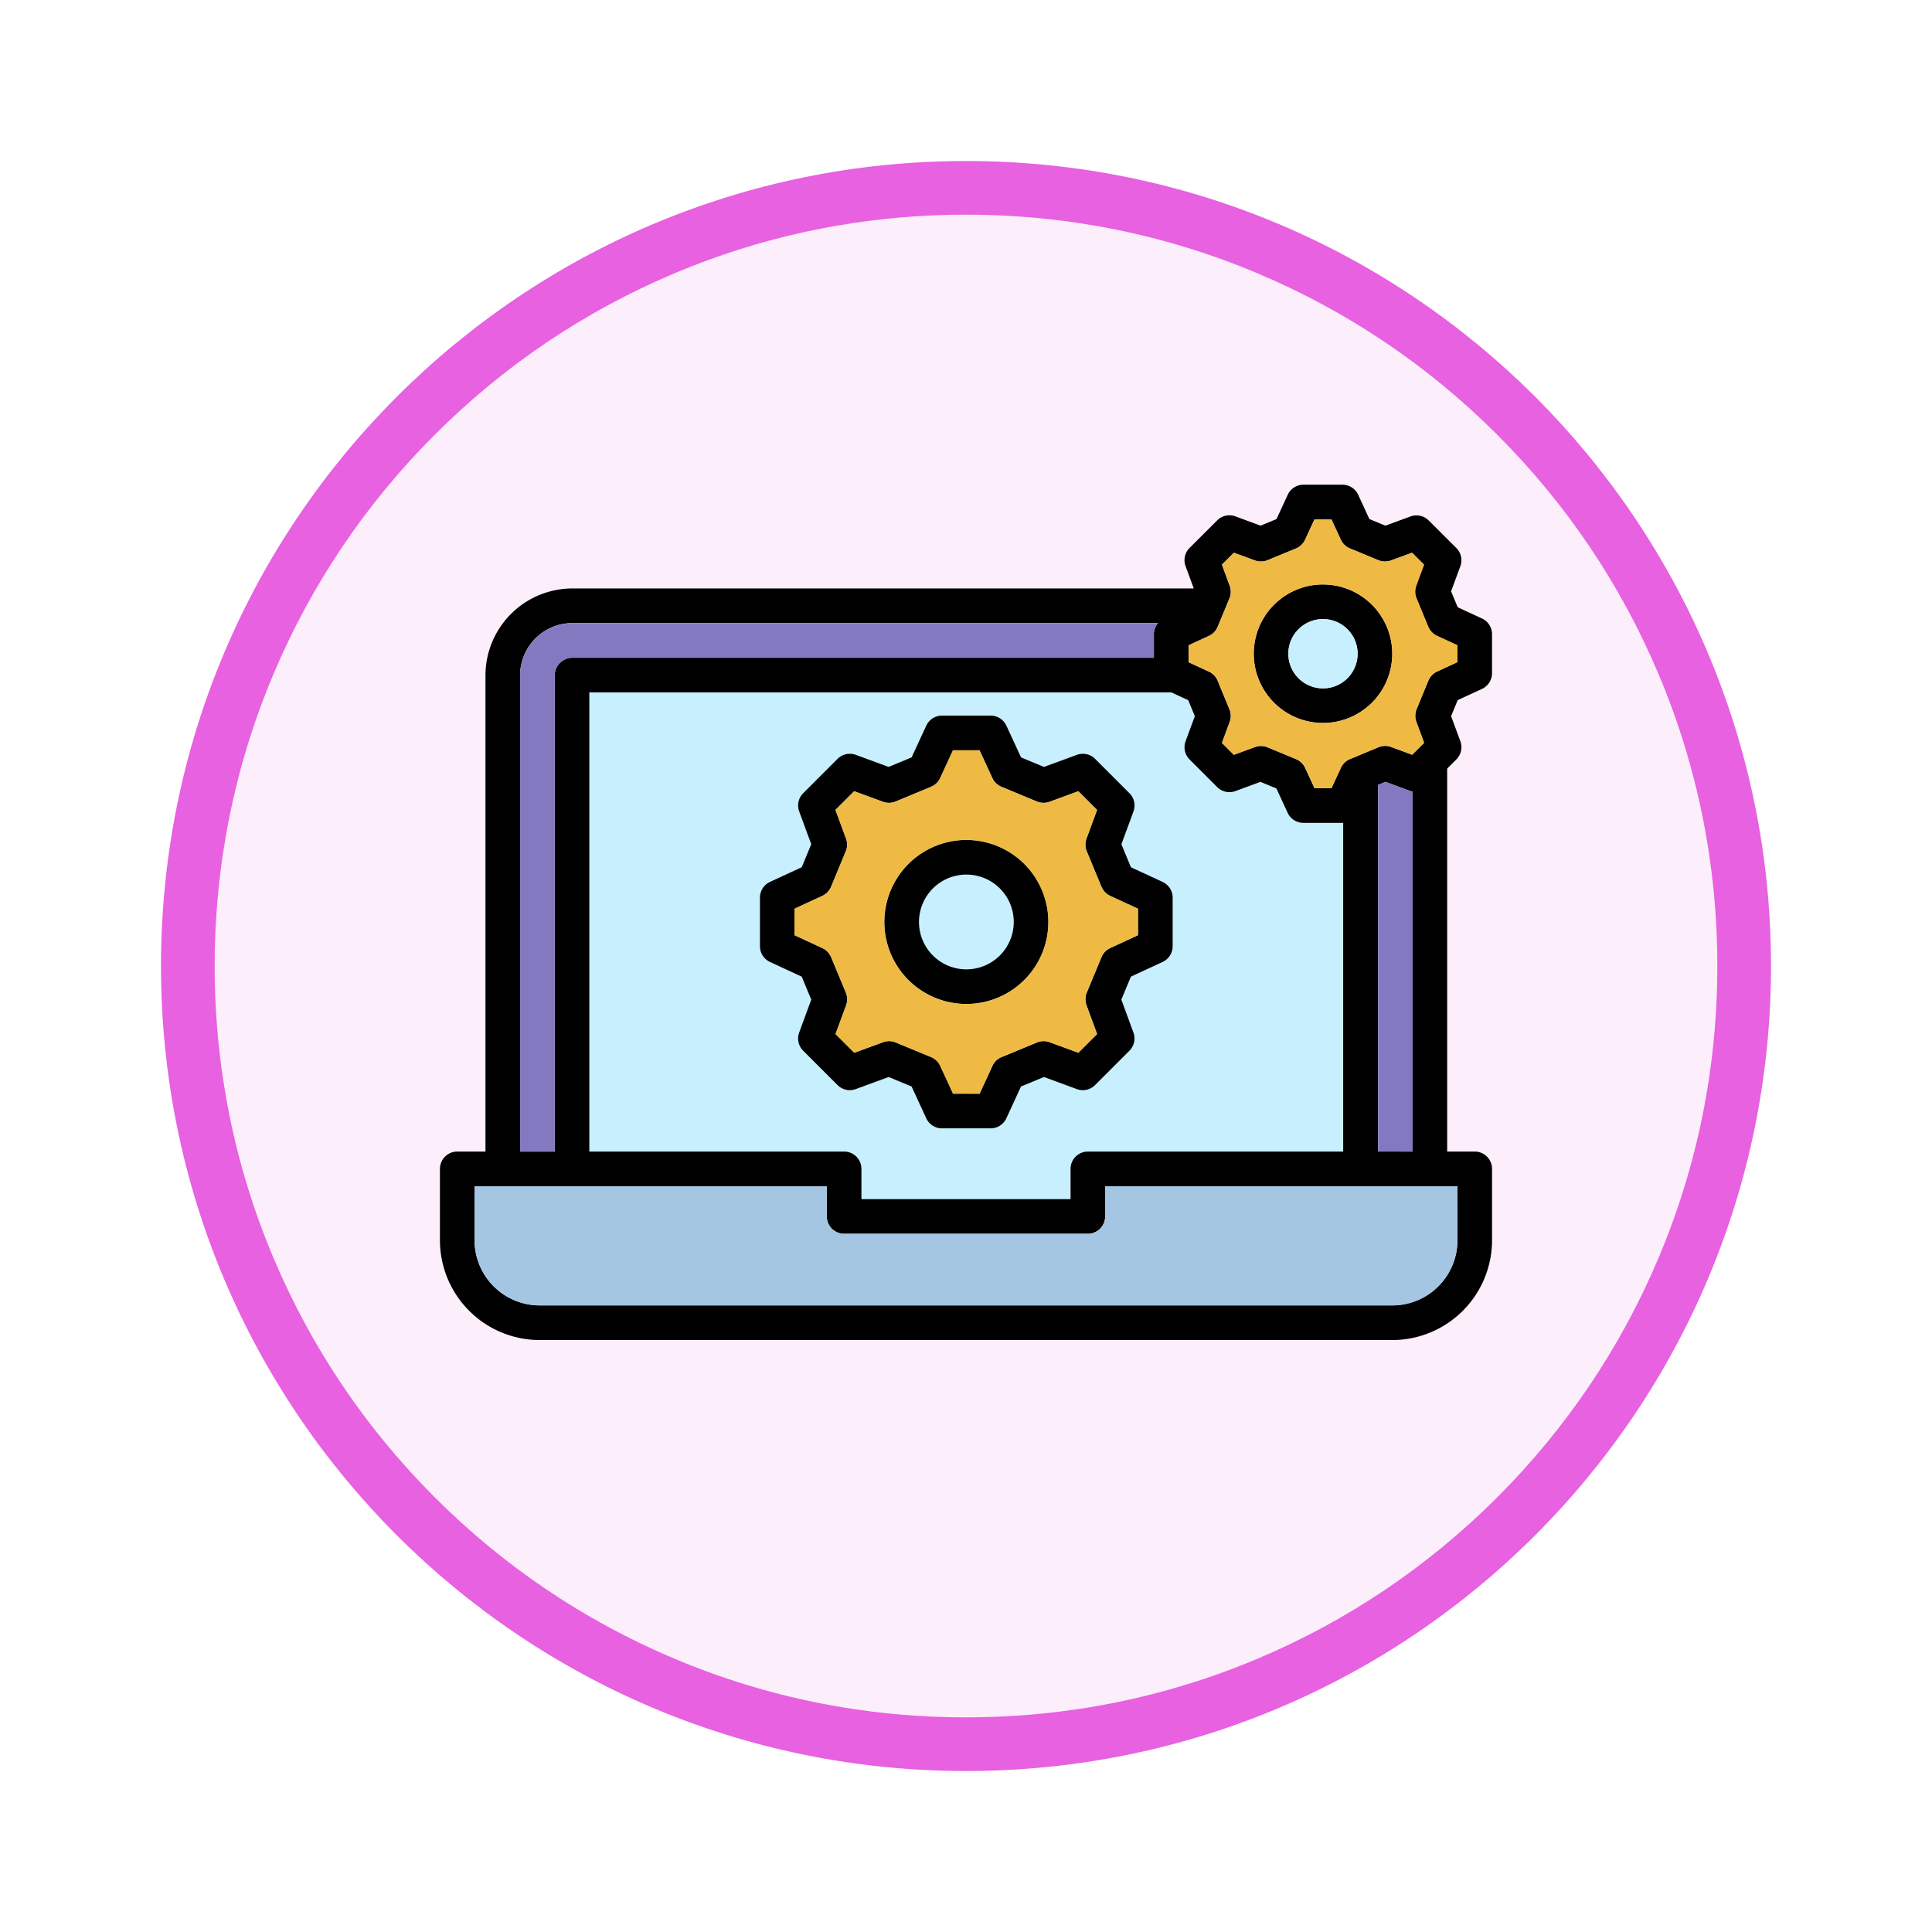 <svg xmlns="http://www.w3.org/2000/svg" xmlns:xlink="http://www.w3.org/1999/xlink" width="108" height="108" viewBox="0 0 108 108">
  <defs>
    <filter id="Trazado_904820" x="0" y="0" width="108" height="108" filterUnits="userSpaceOnUse">
      <feOffset dy="3" input="SourceAlpha"/>
      <feGaussianBlur stdDeviation="3" result="blur"/>
      <feFlood flood-opacity="0.161"/>
      <feComposite operator="in" in2="blur"/>
      <feComposite in="SourceGraphic"/>
    </filter>
  </defs>
  <g id="Grupo_1226383" data-name="Grupo 1226383" transform="translate(-197.999 -4026.926)">
    <g id="Grupo_1226382" data-name="Grupo 1226382" transform="translate(0 -2925.719)">
      <g id="Grupo_1225798" data-name="Grupo 1225798" transform="translate(206.999 6958.646)">
        <g id="Grupo_1225716" data-name="Grupo 1225716" transform="translate(0 0)">
          <g id="Grupo_1211534" data-name="Grupo 1211534">
            <g id="Grupo_1173585" data-name="Grupo 1173585" transform="translate(0 0)">
              <g id="Grupo_1173428" data-name="Grupo 1173428">
                <g id="Grupo_1171958" data-name="Grupo 1171958">
                  <g id="Grupo_1167341" data-name="Grupo 1167341">
                    <g id="Grupo_1166792" data-name="Grupo 1166792">
                      <g transform="matrix(1, 0, 0, 1, -9, -6)" filter="url(#Trazado_904820)">
                        <g id="Trazado_904820-2" data-name="Trazado 904820" transform="translate(9 6)" fill="#fceefb">
                          <path d="M 45 88.5 C 39.127 88.5 33.43 87.35 28.068 85.082 C 22.889 82.891 18.236 79.755 14.241 75.759 C 10.245 71.764 7.109 67.111 4.918 61.932 C 2.65 56.57 1.5 50.873 1.5 45 C 1.5 39.127 2.65 33.43 4.918 28.068 C 7.109 22.889 10.245 18.236 14.241 14.241 C 18.236 10.245 22.889 7.109 28.068 4.918 C 33.43 2.65 39.127 1.5 45 1.5 C 50.873 1.5 56.57 2.65 61.932 4.918 C 67.111 7.109 71.764 10.245 75.759 14.241 C 79.755 18.236 82.891 22.889 85.082 28.068 C 87.35 33.43 88.5 39.127 88.5 45 C 88.5 50.873 87.35 56.57 85.082 61.932 C 82.891 67.111 79.755 71.764 75.759 75.759 C 71.764 79.755 67.111 82.891 61.932 85.082 C 56.57 87.35 50.873 88.5 45 88.5 Z" stroke="none"/>
                          <path d="M 45 3 C 39.329 3 33.829 4.11 28.653 6.299 C 23.652 8.415 19.16 11.443 15.302 15.302 C 11.443 19.16 8.415 23.652 6.299 28.653 C 4.11 33.829 3 39.329 3 45 C 3 50.671 4.11 56.171 6.299 61.347 C 8.415 66.348 11.443 70.84 15.302 74.699 C 19.16 78.557 23.652 81.585 28.653 83.701 C 33.829 85.89 39.329 87 45 87 C 50.671 87 56.171 85.89 61.347 83.701 C 66.348 81.585 70.84 78.557 74.698 74.699 C 78.557 70.84 81.585 66.348 83.701 61.347 C 85.89 56.171 87 50.671 87 45 C 87 39.329 85.89 33.829 83.701 28.653 C 81.585 23.652 78.557 19.16 74.698 15.302 C 70.84 11.443 66.348 8.415 61.347 6.299 C 56.171 4.11 50.671 3 45 3 M 45 7.62939453125e-06 C 69.853 7.62939453125e-06 90 20.147 90 45 C 90 69.853 69.853 90 45 90 C 20.147 90 -7.62939453125e-06 69.853 -7.62939453125e-06 45 C -7.62939453125e-06 20.147 20.147 7.62939453125e-06 45 7.62939453125e-06 Z" stroke="none" fill="#e761e1"/>
                        </g>
                      </g>
                    </g>
                  </g>
                </g>
              </g>
            </g>
          </g>
        </g>
      </g>
    </g>
    <g id="gestion-de-datos" transform="translate(209.592 3995.591)">
      <path id="Trazado_1060337" data-name="Trazado 1060337" d="M124.111,161.688h-2.182a.968.968,0,0,1-.879-.562l-.627-1.359-.892-.371-1.4.517a.968.968,0,0,1-1.019-.224l-1.544-1.544a.968.968,0,0,1-.224-1.02l.517-1.4-.37-.895-.941-.435H82.01v25.669H96.252a.968.968,0,0,1,.968.968v1.69h11.69v-1.69a.968.968,0,0,1,.968-.968h14.277V161.685c-.015,0-.029,0-.044,0Z" transform="translate(-60.659 -84.355)" fill="#c8effe"/>
      <path id="Trazado_1060338" data-name="Trazado 1060338" d="M53.4,80.635l-1.773-.819-.533-1.287.675-1.833a.968.968,0,0,0-.224-1.019l-1.921-1.921a.968.968,0,0,0-1.019-.224l-1.837.675-1.284-.533L44.664,71.9a.968.968,0,0,0-.879-.562h-2.72a.968.968,0,0,0-.879.562l-.819,1.773-1.284.533-1.837-.675a.968.968,0,0,0-1.019.224l-1.921,1.921a.968.968,0,0,0-.224,1.019l.675,1.833-.533,1.287-1.773.819a.968.968,0,0,0-.562.879v2.717a.968.968,0,0,0,.561.878l1.774.822.533,1.285-.675,1.837a.968.968,0,0,0,.224,1.019l1.921,1.921a.968.968,0,0,0,1.019.224l1.837-.676,1.283.531.819,1.776a.968.968,0,0,0,.879.563h2.72a.968.968,0,0,0,.879-.563l.819-1.776,1.283-.531,1.837.676a.968.968,0,0,0,1.019-.224l1.921-1.921a.968.968,0,0,0,.224-1.019l-.675-1.837.533-1.284,1.774-.822a.968.968,0,0,0,.561-.878V81.514a.968.968,0,0,0-.562-.879Zm-1.374,2.977-1.556.721a.968.968,0,0,0-.487.507l-.823,1.983a.969.969,0,0,0-.015.705l.592,1.611-1.046,1.046-1.611-.592a.969.969,0,0,0-.7.014l-1.983.82a.968.968,0,0,0-.509.489l-.718,1.557H41.685l-.718-1.557a.968.968,0,0,0-.509-.489l-1.983-.82a.967.967,0,0,0-.7-.014l-1.611.592L35.114,89.14l.592-1.611a.969.969,0,0,0-.015-.705l-.823-1.983a.968.968,0,0,0-.487-.507l-1.556-.721V82.133l1.554-.718a.968.968,0,0,0,.488-.508l.823-1.986a.967.967,0,0,0,.014-.705l-.592-1.607,1.045-1.045,1.611.592a.969.969,0,0,0,.706-.015l1.983-.823a.968.968,0,0,0,.508-.488l.718-1.554h1.482l.718,1.554a.968.968,0,0,0,.508.488l1.983.823a.967.967,0,0,0,.706.015l1.611-.592,1.045,1.045-.592,1.607a.969.969,0,0,0,.014.705l.823,1.986a.969.969,0,0,0,.488.508l1.555.718v1.479Zm-9.6-5.324a4.585,4.585,0,1,0,4.587,4.584A4.589,4.589,0,0,0,42.424,78.288Zm0,7.235a2.649,2.649,0,1,1,2.651-2.651A2.652,2.652,0,0,1,42.424,85.523ZM71.251,65.908l-1.358-.627-.369-.892.517-1.4a.968.968,0,0,0-.225-1.02l-1.544-1.54a.968.968,0,0,0-1.017-.224l-1.405.515-.893-.369-.627-1.358a.968.968,0,0,0-.879-.562H61.271a.968.968,0,0,0-.879.562l-.627,1.358-.893.369L57.467,60.2a.968.968,0,0,0-1.017.224l-1.544,1.54a.968.968,0,0,0-.225,1.02l.459,1.246H20.407a4.867,4.867,0,0,0-4.862,4.862V95.708H13.968a.968.968,0,0,0-.968.968v3.99a5.583,5.583,0,0,0,5.575,5.579H66.238a5.583,5.583,0,0,0,5.575-5.579v-3.99a.968.968,0,0,0-.968-.968h-1.54V74.3l.512-.512a.968.968,0,0,0,.224-1.02l-.517-1.4.369-.895,1.357-.627a.968.968,0,0,0,.562-.879V66.787a.968.968,0,0,0-.562-.879ZM54.905,73.79l1.544,1.544a.968.968,0,0,0,1.019.224l1.4-.517.892.371.627,1.359a.968.968,0,0,0,.879.562h2.182c.015,0,.029,0,.044,0V95.708H49.22a.968.968,0,0,0-.968.968v1.69H36.562v-1.69a.968.968,0,0,0-.968-.968H21.351V70.04H53.888l.941.435.37.895-.517,1.4a.968.968,0,0,0,.224,1.02Zm-37.424-4.7a2.925,2.925,0,0,1,2.925-2.925H53.136a.967.967,0,0,0-.226.62V68.1h-32.5a.967.967,0,0,0-.433.1,1.042,1.042,0,0,0-.276.2.968.968,0,0,0-.284.684V95.708H17.482V69.092Zm52.4,31.574a3.645,3.645,0,0,1-3.639,3.642H18.575a3.645,3.645,0,0,1-3.639-3.642V97.645H34.626v1.69a.968.968,0,0,0,.968.968H49.219a.968.968,0,0,0,.968-.968v-1.69H69.877Zm-4.445-4.958V75.215l.419-.174,1.4.517a.954.954,0,0,0,.114.033V95.708Zm4.445-27.359-1.139.526a.968.968,0,0,0-.489.509l-.659,1.6a.967.967,0,0,0-.013.7l.434,1.175-.667.667-1.179-.434a.969.969,0,0,0-.706.015l-1.592.662a.968.968,0,0,0-.507.488L62.833,75.4H61.89l-.526-1.139a.969.969,0,0,0-.507-.488l-1.592-.662a.969.969,0,0,0-.706-.015l-1.179.434-.667-.667.434-1.175a.969.969,0,0,0-.013-.7l-.659-1.6a.968.968,0,0,0-.489-.509l-1.139-.526v-.943l1.139-.526a.968.968,0,0,0,.489-.509l.659-1.592a.967.967,0,0,0,.014-.7L56.713,62.9l.668-.666,1.18.432a.968.968,0,0,0,.7-.014l1.592-.659a.968.968,0,0,0,.509-.489l.526-1.139h.943l.526,1.139a.968.968,0,0,0,.509.489l1.592.659a.968.968,0,0,0,.7.014l1.18-.432.668.666-.434,1.178a.969.969,0,0,0,.014.7l.659,1.592a.969.969,0,0,0,.489.509l1.139.526v.943Zm-7.515-4.342a3.872,3.872,0,1,0,3.87,3.87A3.875,3.875,0,0,0,62.361,64.008Zm0,5.808A1.936,1.936,0,1,1,64.3,67.878,1.938,1.938,0,0,1,62.361,69.815Z" transform="translate(0 0)"/>
      <path id="Trazado_1060339" data-name="Trazado 1060339" d="M178.875,192.691l.823,1.983a.969.969,0,0,1,.015.705l-.592,1.611,1.046,1.046,1.611-.592a.969.969,0,0,1,.7.014l1.983.82a.968.968,0,0,1,.509.489l.718,1.557h1.481l.718-1.557a.968.968,0,0,1,.509-.489l1.983-.82a.967.967,0,0,1,.7-.014l1.611.592,1.046-1.046-.592-1.611a.969.969,0,0,1,.015-.705l.823-1.983a.968.968,0,0,1,.487-.507l1.556-.721v-1.479l-1.555-.718a.968.968,0,0,1-.488-.508l-.823-1.986a.967.967,0,0,1-.014-.705l.592-1.607-1.045-1.045-1.611.592a.967.967,0,0,1-.706-.015l-1.983-.823a.968.968,0,0,1-.508-.488l-.718-1.554h-1.482l-.718,1.554a.968.968,0,0,1-.508.488l-1.983.823a.969.969,0,0,1-.706.015l-1.611-.592-1.045,1.045.592,1.607a.969.969,0,0,1-.014.705l-.823,1.986a.969.969,0,0,1-.488.508l-1.554.718v1.479l1.556.721a.968.968,0,0,1,.487.507Zm7.555-6.552a4.585,4.585,0,1,1-4.584,4.584A4.591,4.591,0,0,1,186.431,186.139Z" transform="translate(-144.007 -107.851)" fill="#efba43"/>
      <path id="Trazado_1060340" data-name="Trazado 1060340" d="M51.967,125.316a.968.968,0,0,1,.284-.684,1.043,1.043,0,0,1,.276-.2.967.967,0,0,1,.433-.1h32.5v-1.317a.967.967,0,0,1,.226-.62H52.959a2.925,2.925,0,0,0-2.925,2.925v26.616h1.933Z" transform="translate(-32.552 -56.224)" fill="#8379c1"/>
      <path id="Trazado_1060341" data-name="Trazado 1060341" d="M64.251,384.2a.968.968,0,0,1-.968.968H49.657a.968.968,0,0,1-.968-.968v-1.69H29v3.021a3.645,3.645,0,0,0,3.639,3.642H80.3a3.645,3.645,0,0,0,3.639-3.642v-3.021H64.251v1.69Z" transform="translate(-14.064 -284.862)" fill="#a5c6e3"/>
      <path id="Trazado_1060342" data-name="Trazado 1060342" d="M372.2,80.435l-.659-1.592a.967.967,0,0,1-.014-.7l.434-1.178-.668-.666-1.18.432a.968.968,0,0,1-.7-.014l-1.592-.659a.968.968,0,0,1-.509-.489l-.526-1.139h-.943l-.526,1.139a.968.968,0,0,1-.509.489l-1.592.659a.968.968,0,0,1-.7.014l-1.18-.432-.668.666.434,1.178a.968.968,0,0,1-.014.7l-.659,1.592a.968.968,0,0,1-.489.509l-1.139.526v.943l1.139.526a.969.969,0,0,1,.489.509l.659,1.6a.967.967,0,0,1,.013.7l-.434,1.175.667.667,1.179-.434a.969.969,0,0,1,.706.015l1.592.662a.968.968,0,0,1,.507.488l.526,1.139h.943l.526-1.139a.969.969,0,0,1,.507-.488l1.592-.662a.969.969,0,0,1,.706-.015l1.179.434.667-.667-.434-1.175a.969.969,0,0,1,.013-.7l.659-1.6a.968.968,0,0,1,.489-.509l1.139-.526V81.47l-1.139-.526a.968.968,0,0,1-.489-.509Zm-5.887,5.38a3.872,3.872,0,1,1,3.87-3.874A3.876,3.876,0,0,1,366.309,85.815Z" transform="translate(-303.948 -14.064)" fill="#efba43"/>
      <path id="Trazado_1060343" data-name="Trazado 1060343" d="M406.849,120.548a1.936,1.936,0,1,0,1.934,1.934A1.936,1.936,0,0,0,406.849,120.548Z" transform="translate(-344.487 -54.604)" fill="#c8effe"/>
      <path id="Trazado_1060344" data-name="Trazado 1060344" d="M448.1,196.237l-1.4-.517-.419.174v20.493h1.937V196.27A.945.945,0,0,1,448.1,196.237Z" transform="translate(-380.841 -120.679)" fill="#8379c1"/>
    </g>
  </g>
</svg>
